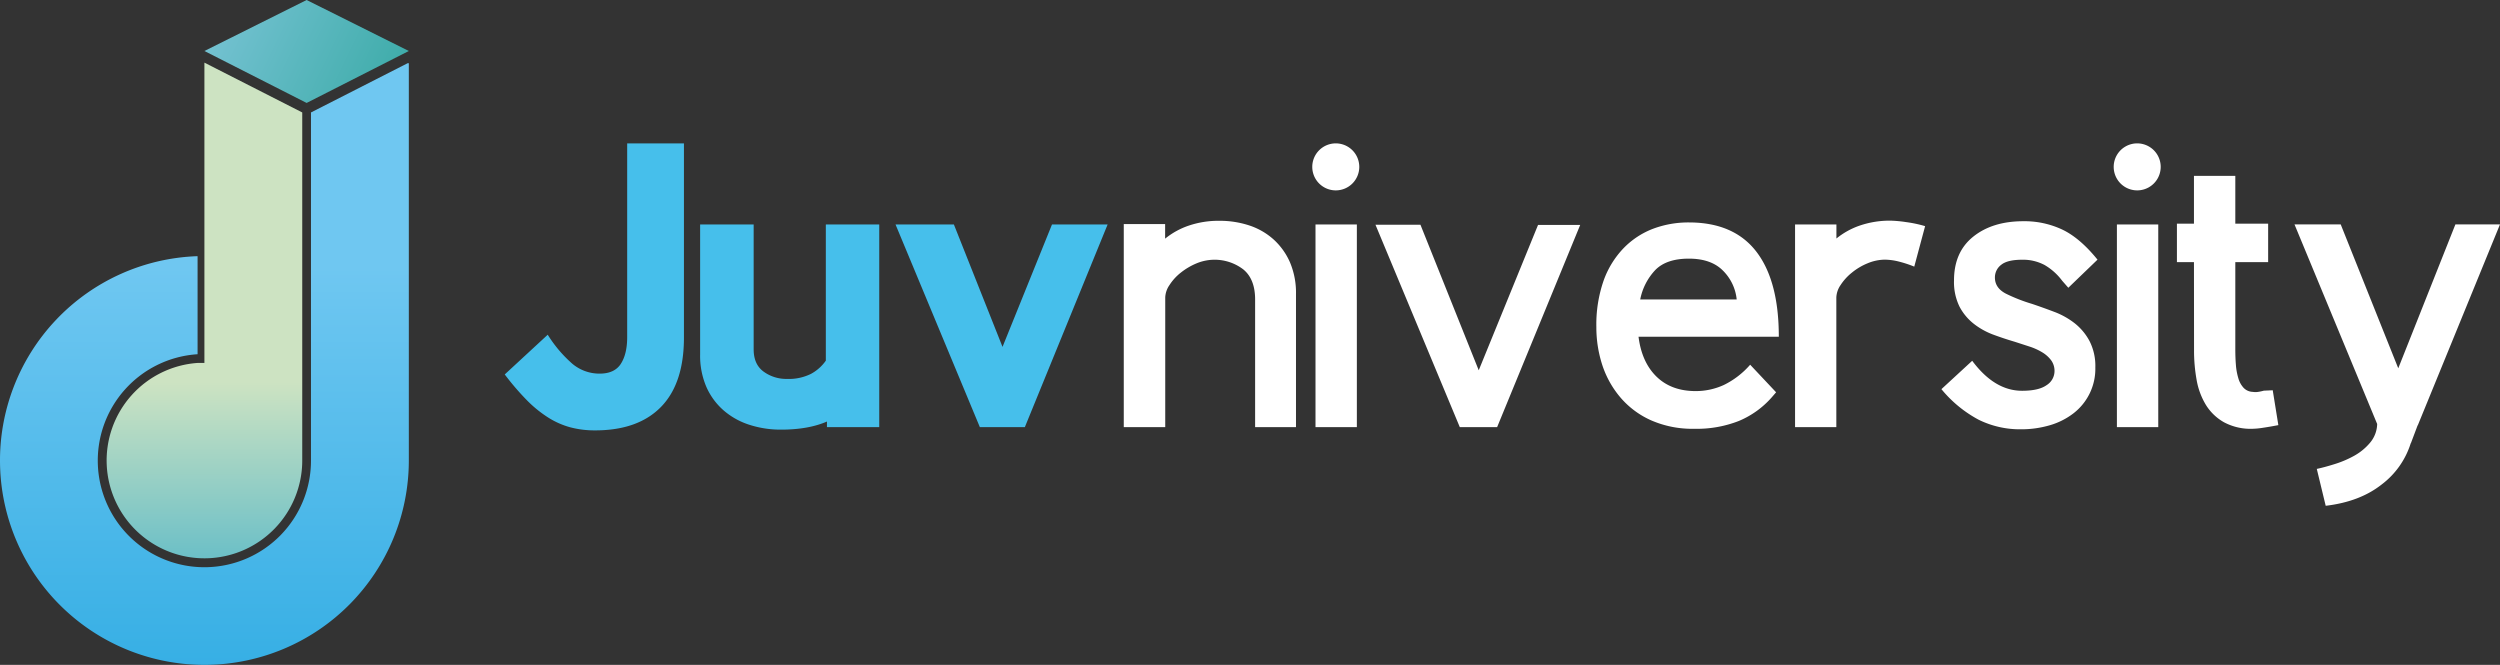 <svg id="Layer_1" data-name="Layer 1" xmlns="http://www.w3.org/2000/svg" xmlns:xlink="http://www.w3.org/1999/xlink" viewBox="0 0 889.26 236.5"><rect x="0" y="0" width="889.26" height="236.5" fill="#333333" stroke="none"/><defs><style>.cls-1{fill:url(#linear-gradient);}.cls-2{fill:url(#linear-gradient-2);}.cls-3{fill:url(#linear-gradient-3);}.cls-4{fill:#46bfeb;}.cls-5{fill:#fff;}</style><linearGradient id="linear-gradient" x1="61.4" y1="242.76" x2="164.63" y2="192.81" gradientTransform="matrix(1, 0, 0, -1, -0.01, 238)" gradientUnits="userSpaceOnUse"><stop offset="0" stop-color="#84c8dd"/><stop offset="1" stop-color="#28a399"/></linearGradient><linearGradient id="linear-gradient-2" x1="72.73" y1="-30.08" x2="72.73" y2="186.35" gradientTransform="matrix(1, 0, 0, -1, 0, 238)" gradientUnits="userSpaceOnUse"><stop offset="0" stop-color="#0098cc"/><stop offset="0.61" stop-color="#cde3c2"/></linearGradient><linearGradient id="linear-gradient-3" x1="72.72" y1="209.66" x2="72.72" y2="-28.45" gradientTransform="matrix(1, 0, 0, -1, 0, 238)" gradientUnits="userSpaceOnUse"><stop offset="0.28" stop-color="#6fc7f1"/><stop offset="1" stop-color="#2baae2"/></linearGradient></defs><g id="Layer_2" data-name="Layer 2"><g id="Layer_2-2" data-name="Layer 2-2"><polygon class="cls-1" points="109.07 36.62 145.42 18.14 109.07 0 72.71 18.14 109.07 36.62"/><path class="cls-2" d="M72.72,22.28V125.86h0V129h0v.1H70.29a34.79,34.79,0,1,0,37.23,34.7V40Z" transform="translate(-0.01)"/><path class="cls-3" d="M110.63,40V163.8A37.92,37.92,0,1,1,70.29,126V91.12a72.71,72.71,0,1,0,75.14,72.65V22.49H145Z" transform="translate(-0.01)"/><path class="cls-4" d="M243.29,51v69.07q0,16.31-8.15,24.66t-23.43,8.36a33.89,33.89,0,0,1-8.8-1.08,28.92,28.92,0,0,1-7.86-3.46,43,43,0,0,1-7.57-6.13,93,93,0,0,1-7.93-9.23l15.29-14.13a45.88,45.88,0,0,0,8.65,10.24,14.94,14.94,0,0,0,9.81,3.6c3.55,0,6.07-1.17,7.57-3.53s2.23-5.5,2.23-9.44V51Z" transform="translate(-0.01)"/><path class="cls-4" d="M268.09,79.84v44.41c0,3.56,1.17,6.2,3.53,7.93a13.64,13.64,0,0,0,8.29,2.6,17.67,17.67,0,0,0,8.58-1.8,15.42,15.42,0,0,0,5.27-4.69V79.84h19v72.1h-18.6v-2q-6.63,2.88-16.3,2.88a36,36,0,0,1-11.32-1.73,26.09,26.09,0,0,1-9.15-5.12,23.79,23.79,0,0,1-6.13-8.36A28,28,0,0,1,249.05,126V79.84Z" transform="translate(-0.01)"/><path class="cls-4" d="M364.55,151.94h-16l-30-72.1h20.76l17.3,43.55,17.6-43.55H394Z" transform="translate(-0.01)"/><path class="cls-5" d="M446.46,151.94V106.52q0-7.22-4.18-10.67a16.76,16.76,0,0,0-16.66-2.17A23.57,23.57,0,0,0,420,97a17.84,17.84,0,0,0-4,4.4,8.28,8.28,0,0,0-1.51,4.4v46.14H399.74V79.7h14.71v5.19a27.07,27.07,0,0,1,8.36-4.62,32.89,32.89,0,0,1,11-1.73,33.46,33.46,0,0,1,10.6,1.66,24.3,24.3,0,0,1,8.65,5,23.86,23.86,0,0,1,5.84,8.21,27.72,27.72,0,0,1,2.1,11.23v47.3Z" transform="translate(-0.01)"/><path class="cls-5" d="M466.79,59.36a8.36,8.36,0,1,1,8.36,8.36A8.36,8.36,0,0,1,466.79,59.36Zm1.15,92.58V79.84h14.71v72.1Z" transform="translate(-0.01)"/><path class="cls-5" d="M532.54,151.94H519.27l-30-72h16L526,131.71,547.1,80h15Z" transform="translate(-0.01)"/><path class="cls-5" d="M630.16,141.41a32,32,0,0,1-11.54,8.29,40.89,40.89,0,0,1-16,2.82,36.52,36.52,0,0,1-15.29-3,30.82,30.82,0,0,1-10.81-8A34.2,34.2,0,0,1,570,130a43.37,43.37,0,0,1-2.16-13.7,47.56,47.56,0,0,1,2.59-16.51A32.28,32.28,0,0,1,577.6,88.2a29.07,29.07,0,0,1,10.46-6.85,35.85,35.85,0,0,1,12.68-2.23q16,0,24,10.38t8,30.28h-49.9q1.15,9.09,6.42,14.21t13.92,5.12a23.9,23.9,0,0,0,10-2.17,29.6,29.6,0,0,0,9.37-7.21l9.23,9.81ZM600.74,92q-7.92,0-11.89,4a21.11,21.11,0,0,0-5.41,10.53h34.32a16.78,16.78,0,0,0-5-10.38Q608.55,92,600.74,92Z" transform="translate(-0.01)"/><path class="cls-5" d="M680.92,94.84A41.14,41.14,0,0,0,675.29,93a21.22,21.22,0,0,0-4.76-.64,16.31,16.31,0,0,0-6.2,1.29A21.9,21.9,0,0,0,658.71,97a18.62,18.62,0,0,0-4,4.4,8.37,8.37,0,0,0-1.51,4.4v46.14H638.52V79.84h14.71v5a27.07,27.07,0,0,1,8.36-4.62,32.89,32.89,0,0,1,11-1.73A44.6,44.6,0,0,1,678,79a43.74,43.74,0,0,1,6.78,1.44Z" transform="translate(-0.01)"/><path class="cls-5" d="M733.55,99.88a21,21,0,0,0-6.28-5.62,16.26,16.26,0,0,0-8-1.87c-3.46,0-5.94.6-7.42,1.8a5.59,5.59,0,0,0-2.24,4.54c0,2.5,1.34,4.42,4,5.77a58.83,58.83,0,0,0,9.23,3.6q3.88,1.31,7.86,2.82a27.61,27.61,0,0,1,7.2,4,20.17,20.17,0,0,1,5.34,6.35,19.44,19.44,0,0,1,2.09,9.44A20,20,0,0,1,737.58,147a25.31,25.31,0,0,1-8.43,4.26,36,36,0,0,1-10.31,1.44,33.15,33.15,0,0,1-15-3.39,43.85,43.85,0,0,1-13.26-10.89l10.95-10.09Q709.47,139,719.27,139q5.91,0,8.72-2a5.92,5.92,0,0,0,2.82-4.9,6.43,6.43,0,0,0-1.16-3.89,11,11,0,0,0-3.1-2.82A21.71,21.71,0,0,0,722,123.3l-5.33-1.73c-2.6-.76-5.2-1.63-7.79-2.59A25.73,25.73,0,0,1,702,115.1a18.89,18.89,0,0,1-5-6.06,19.81,19.81,0,0,1-1.94-9.3q0-10.09,6.85-15.57t17.8-5.48a31.56,31.56,0,0,1,13.92,3q6.27,3,12.47,10.67l-10.38,10Z" transform="translate(-0.01)"/><path class="cls-5" d="M751.86,59.36a8.36,8.36,0,1,1,16.72,0v0a8.36,8.36,0,1,1-16.72,0ZM753,151.94V79.84h14.71v72.1Z" transform="translate(-0.01)"/><path class="cls-5" d="M780.41,93.25h-6.06V79.55h6.06v-17h14.71v17H806.8v13.7H795.12v31c0,1.93.07,3.78.21,5.56a22,22,0,0,0,.87,4.75,8.38,8.38,0,0,0,1.87,3.39,4.7,4.7,0,0,0,3.25,1.44,6.31,6.31,0,0,0,1.94,0,15.15,15.15,0,0,0,2-.43l1.59-.07,1.58-.07,2,12.4c-2,.38-3.82.7-5.41.93a27.15,27.15,0,0,1-3.82.37,20,20,0,0,1-10.09-2.31,17.88,17.88,0,0,1-6.42-6.13,25.42,25.42,0,0,1-3.32-8.87,58.7,58.7,0,0,1-.93-10.67Z" transform="translate(-0.01)"/><path class="cls-5" d="M824.1,166.79q2.73-.57,6.41-1.73a36.37,36.37,0,0,0,7-3,20,20,0,0,0,5.62-4.68,10.71,10.71,0,0,0,2.45-6.56l-29.41-71h16.44L853.08,131l20.33-51.19h15.86L860,151.36v-.14l-2.45,6.49v-.15a29.3,29.3,0,0,1-10.38,14.78q-7.78,6.14-19.9,7.57Z" transform="translate(-0.01)"/></g></g></svg>